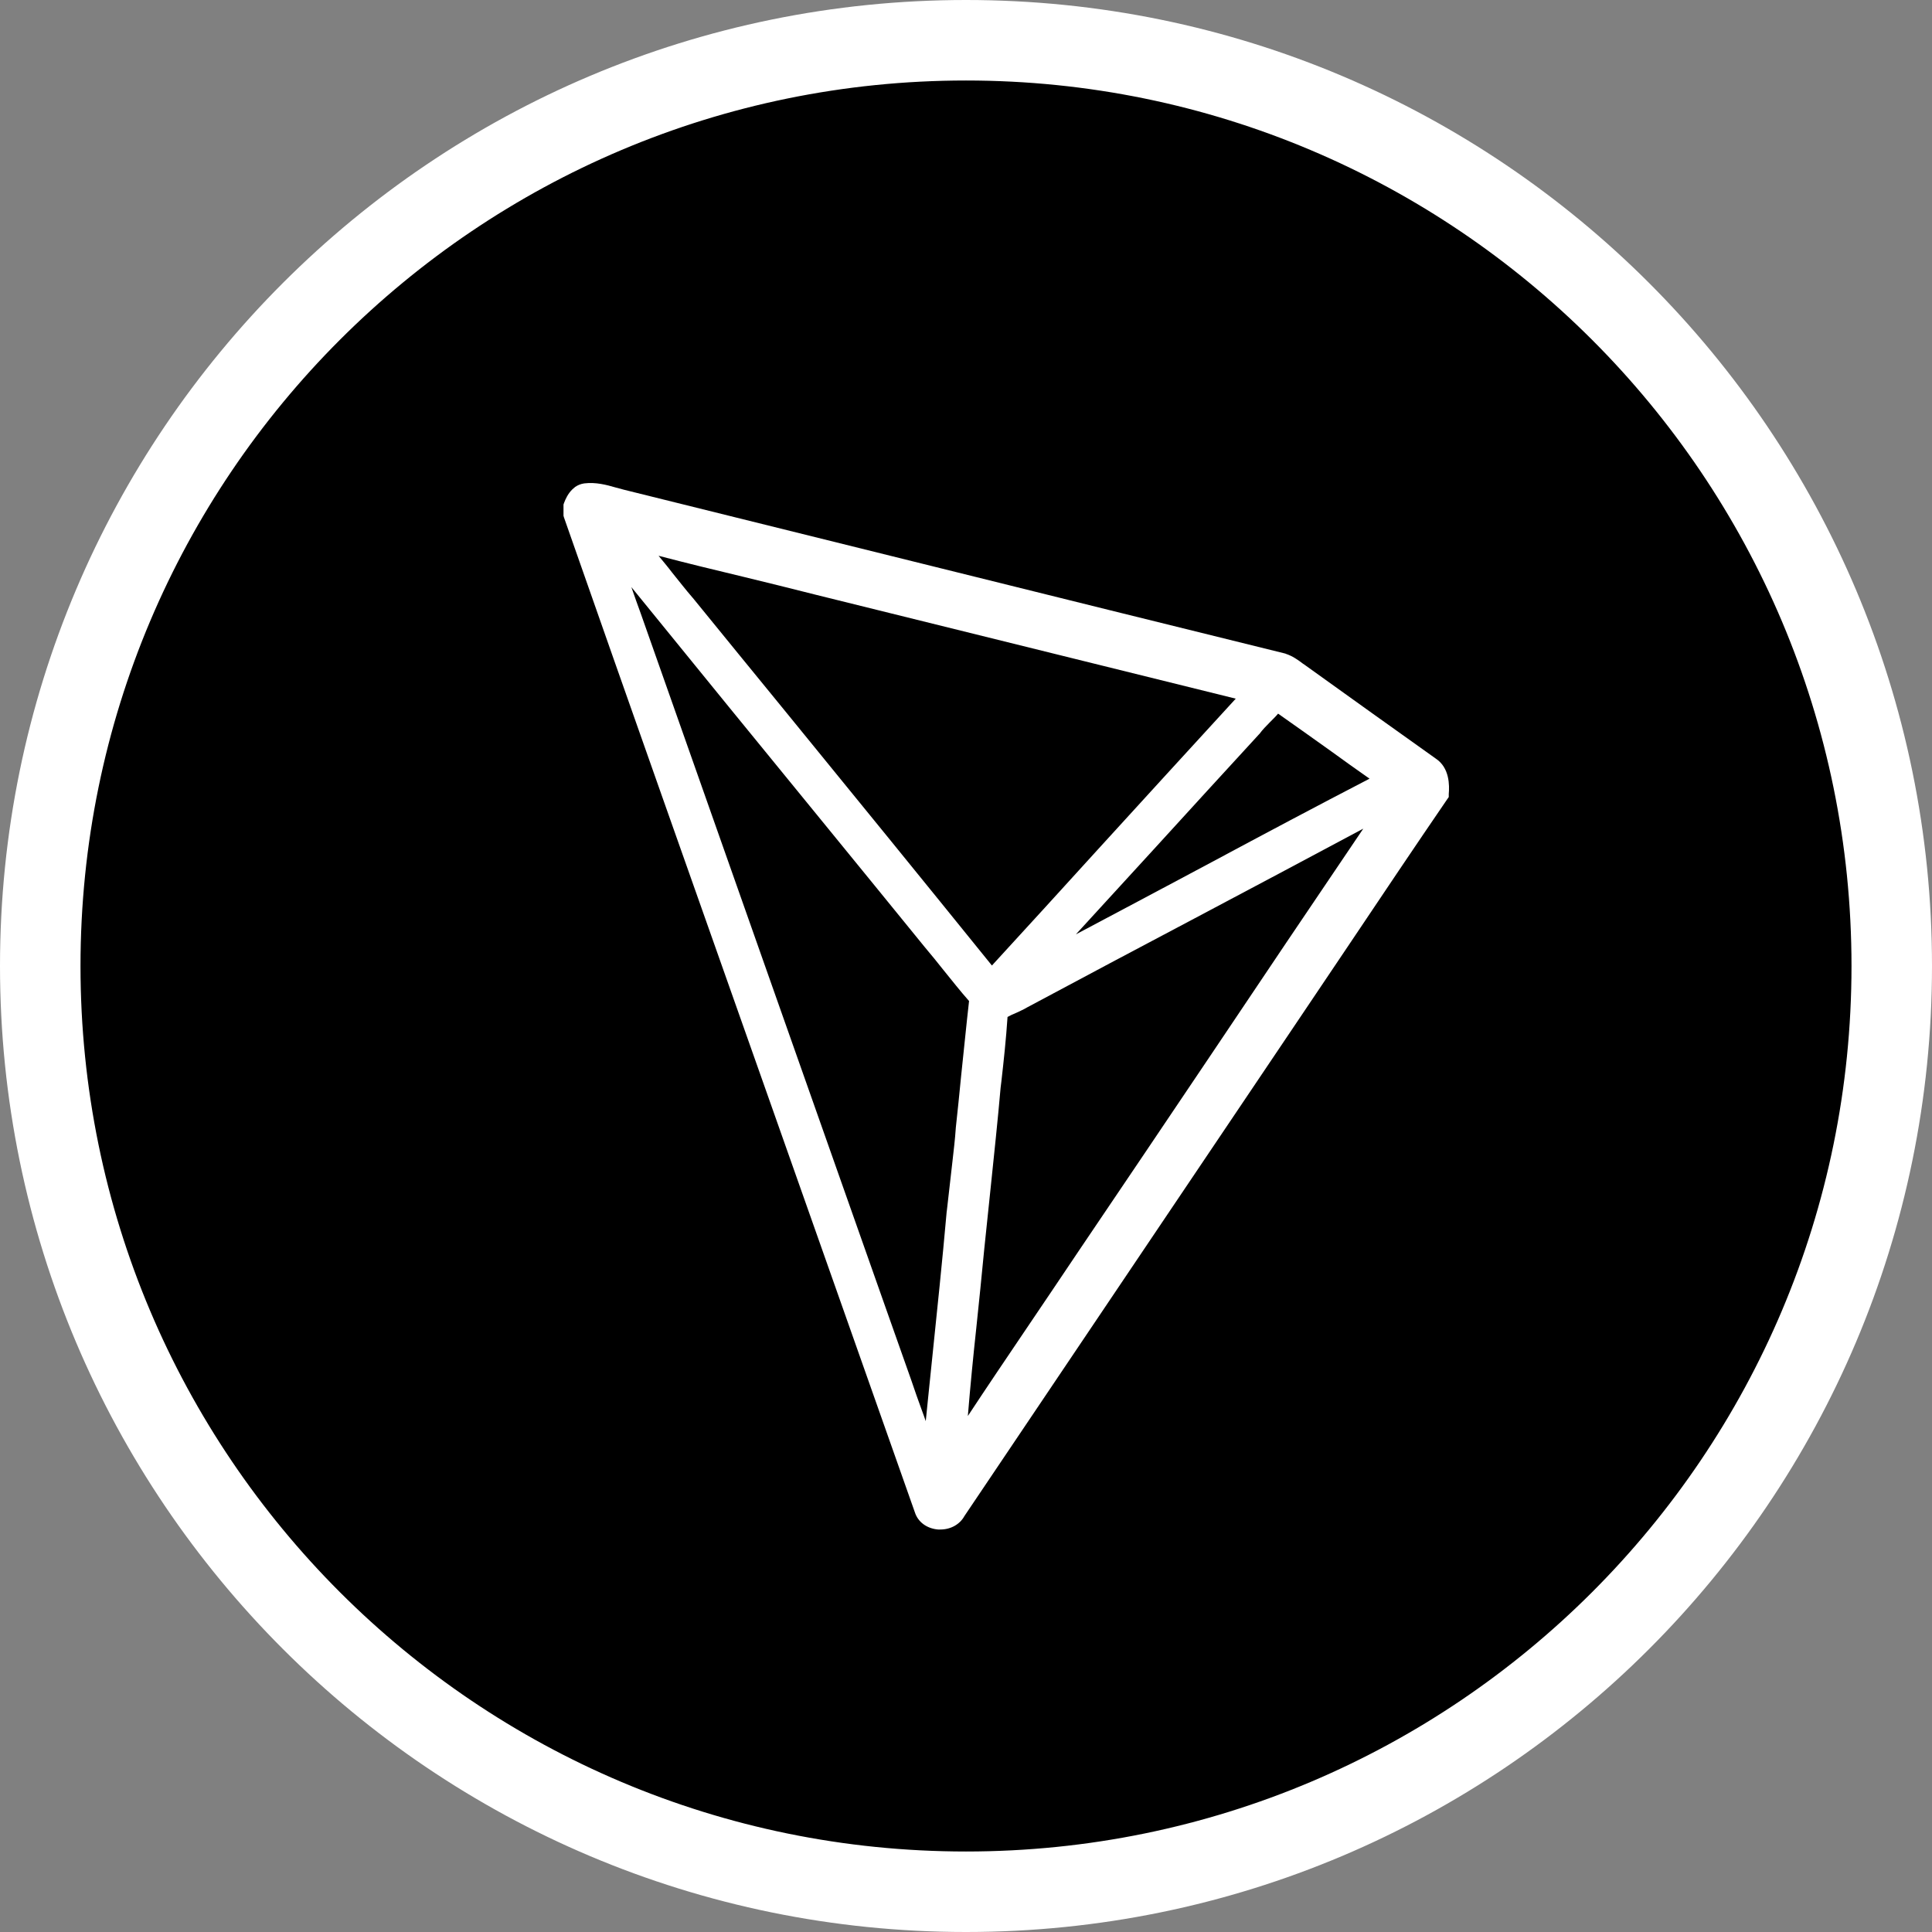 <svg width="24" height="24" viewBox="0 0 24 24" fill="none" xmlns="http://www.w3.org/2000/svg">
<rect x="0" y="0" width="24" height="24" fill="#808080" stroke="none"/>
<path d="M23.5 12C23.5 18.351 18.351 23.5 12 23.5C5.649 23.5 0.5 18.351 0.5 12C0.5 5.649 5.649 0.5 12 0.5C18.351 0.5 23.5 5.649 23.5 12Z" fill="black" stroke="white"/>
<path d="M17.835 9.423C17.318 9.054 16.765 8.661 16.224 8.271C16.212 8.262 16.2 8.253 16.185 8.244C16.125 8.198 16.056 8.149 15.973 8.122L15.967 8.119C14.52 7.763 13.049 7.397 11.625 7.044C10.334 6.724 9.045 6.404 7.753 6.084C7.721 6.075 7.688 6.066 7.652 6.057C7.535 6.023 7.401 5.987 7.257 6.005C7.215 6.011 7.179 6.026 7.146 6.048L7.111 6.078C7.054 6.133 7.024 6.203 7.009 6.242L7 6.267V6.407L7.006 6.428C7.822 8.759 8.659 11.123 9.467 13.41C10.088 15.171 10.734 16.996 11.365 18.787C11.404 18.909 11.515 18.988 11.652 19H11.682C11.811 19 11.924 18.936 11.981 18.832L14.349 15.314C14.926 14.458 15.503 13.599 16.08 12.743C16.316 12.393 16.553 12.039 16.789 11.689C17.177 11.11 17.578 10.513 17.976 9.931L17.997 9.901V9.864C18.006 9.758 18.009 9.538 17.835 9.423ZM15.061 10.705C14.505 11.001 13.937 11.305 13.365 11.607C13.697 11.244 14.032 10.879 14.364 10.516C14.78 10.059 15.213 9.587 15.638 9.124L15.647 9.115C15.682 9.066 15.727 9.021 15.775 8.972C15.808 8.938 15.844 8.905 15.877 8.865C16.098 9.021 16.322 9.179 16.538 9.334C16.693 9.447 16.852 9.56 17.013 9.673C16.355 10.014 15.697 10.364 15.061 10.705ZM13.632 10.559C13.204 11.031 12.761 11.515 12.322 11.994C11.47 10.94 10.6 9.871 9.757 8.838C9.374 8.369 8.988 7.897 8.606 7.427L8.603 7.424C8.516 7.324 8.432 7.214 8.348 7.111C8.295 7.041 8.238 6.974 8.181 6.904C8.528 6.995 8.878 7.08 9.221 7.162C9.523 7.236 9.837 7.312 10.145 7.391C11.879 7.82 13.617 8.25 15.351 8.679C14.774 9.307 14.194 9.944 13.632 10.559ZM12.128 16.496C12.161 16.176 12.196 15.847 12.226 15.524C12.253 15.265 12.28 15 12.307 14.748C12.349 14.342 12.394 13.922 12.43 13.511L12.439 13.438C12.469 13.176 12.498 12.905 12.516 12.633C12.549 12.615 12.585 12.597 12.624 12.582C12.669 12.56 12.714 12.542 12.758 12.515C13.449 12.146 14.14 11.777 14.833 11.412C15.524 11.046 16.233 10.669 16.935 10.294C16.296 11.238 15.653 12.192 15.031 13.121C14.496 13.916 13.945 14.735 13.398 15.543C13.183 15.866 12.959 16.194 12.746 16.511C12.507 16.865 12.262 17.227 12.023 17.59C12.053 17.224 12.089 16.855 12.128 16.496ZM7.96 7.622C7.921 7.513 7.879 7.4 7.843 7.293C8.65 8.286 9.464 9.286 10.256 10.254C10.666 10.757 11.075 11.257 11.485 11.762C11.566 11.857 11.646 11.957 11.724 12.055C11.826 12.18 11.927 12.31 12.038 12.435C12.002 12.749 11.972 13.066 11.939 13.371C11.918 13.584 11.897 13.797 11.873 14.013V14.016C11.864 14.153 11.847 14.291 11.832 14.425C11.811 14.61 11.763 15.031 11.763 15.031L11.76 15.052C11.706 15.667 11.64 16.289 11.578 16.892C11.551 17.142 11.527 17.398 11.5 17.654C11.485 17.608 11.467 17.562 11.452 17.52C11.407 17.398 11.362 17.27 11.32 17.145L11 16.24C9.987 13.368 8.973 10.498 7.96 7.622Z" fill="white"/>
</svg>
